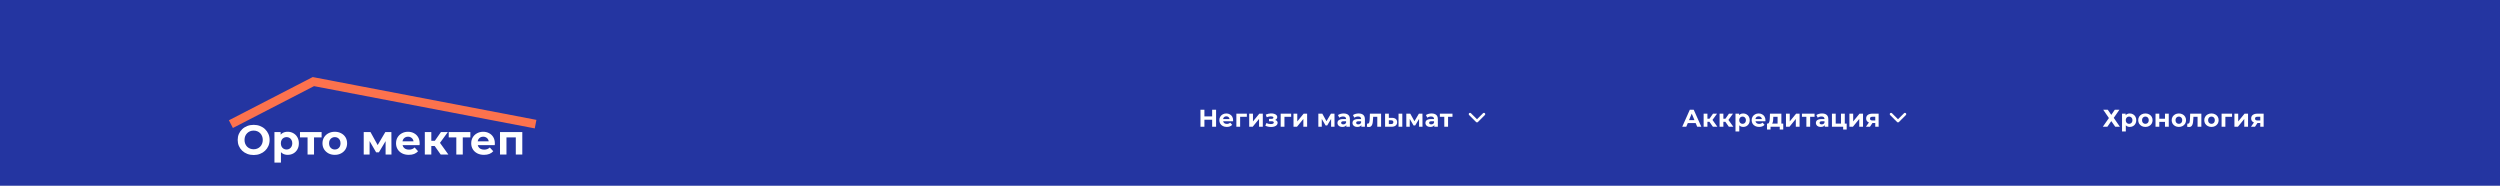 <svg width="1440" height="107" viewBox="0 0 1440 107" fill="none" xmlns="http://www.w3.org/2000/svg">
<rect width="1440" height="107" fill="#2435A1"/>
<path d="M1211.45 63.2H1214.07L1216.1 66.168L1218.13 63.2H1220.79L1217.53 67.89L1221.06 73H1218.38L1216.1 69.752L1213.85 73H1211.23L1214.73 67.988L1211.45 63.2ZM1226.74 73.112C1226.11 73.112 1225.55 72.972 1225.08 72.692C1224.6 72.412 1224.23 71.987 1223.96 71.418C1223.69 70.839 1223.56 70.111 1223.56 69.234C1223.56 68.347 1223.69 67.619 1223.94 67.05C1224.19 66.481 1224.56 66.056 1225.03 65.776C1225.51 65.496 1226.08 65.356 1226.74 65.356C1227.45 65.356 1228.09 65.519 1228.65 65.846C1229.22 66.163 1229.66 66.611 1229.99 67.19C1230.33 67.769 1230.49 68.45 1230.49 69.234C1230.49 70.027 1230.33 70.713 1229.99 71.292C1229.66 71.871 1229.22 72.319 1228.65 72.636C1228.09 72.953 1227.45 73.112 1226.74 73.112ZM1222.29 75.716V65.468H1224.38V67.008L1224.33 69.248L1224.47 71.474V75.716H1222.29ZM1226.36 71.32C1226.73 71.32 1227.05 71.236 1227.33 71.068C1227.62 70.9 1227.85 70.662 1228.02 70.354C1228.19 70.037 1228.28 69.663 1228.28 69.234C1228.28 68.795 1228.19 68.422 1228.02 68.114C1227.85 67.806 1227.62 67.568 1227.33 67.4C1227.05 67.232 1226.73 67.148 1226.36 67.148C1226 67.148 1225.67 67.232 1225.38 67.4C1225.09 67.568 1224.87 67.806 1224.7 68.114C1224.53 68.422 1224.45 68.795 1224.45 69.234C1224.45 69.663 1224.53 70.037 1224.7 70.354C1224.87 70.662 1225.09 70.9 1225.38 71.068C1225.67 71.236 1226 71.32 1226.36 71.32ZM1235.75 73.112C1234.95 73.112 1234.24 72.944 1233.61 72.608C1232.99 72.272 1232.5 71.815 1232.14 71.236C1231.79 70.648 1231.61 69.981 1231.61 69.234C1231.61 68.478 1231.79 67.811 1232.14 67.232C1232.5 66.644 1232.99 66.187 1233.61 65.86C1234.24 65.524 1234.95 65.356 1235.75 65.356C1236.55 65.356 1237.26 65.524 1237.88 65.86C1238.51 66.187 1239 66.639 1239.35 67.218C1239.71 67.797 1239.88 68.469 1239.88 69.234C1239.88 69.981 1239.71 70.648 1239.35 71.236C1239 71.815 1238.51 72.272 1237.88 72.608C1237.26 72.944 1236.55 73.112 1235.75 73.112ZM1235.75 71.32C1236.12 71.32 1236.44 71.236 1236.73 71.068C1237.02 70.9 1237.25 70.662 1237.42 70.354C1237.59 70.037 1237.67 69.663 1237.67 69.234C1237.67 68.795 1237.59 68.422 1237.42 68.114C1237.25 67.806 1237.02 67.568 1236.73 67.4C1236.44 67.232 1236.12 67.148 1235.75 67.148C1235.39 67.148 1235.06 67.232 1234.77 67.4C1234.48 67.568 1234.25 67.806 1234.07 68.114C1233.9 68.422 1233.82 68.795 1233.82 69.234C1233.82 69.663 1233.9 70.037 1234.07 70.354C1234.25 70.662 1234.48 70.9 1234.77 71.068C1235.06 71.236 1235.39 71.32 1235.75 71.32ZM1241.58 73V65.468H1243.75V68.408H1247.03V65.468H1249.21V73H1247.03V70.186H1243.75V73H1241.58ZM1255.03 73.112C1254.23 73.112 1253.52 72.944 1252.89 72.608C1252.28 72.272 1251.79 71.815 1251.42 71.236C1251.07 70.648 1250.89 69.981 1250.89 69.234C1250.89 68.478 1251.07 67.811 1251.42 67.232C1251.79 66.644 1252.28 66.187 1252.89 65.86C1253.52 65.524 1254.23 65.356 1255.03 65.356C1255.83 65.356 1256.54 65.524 1257.16 65.86C1257.79 66.187 1258.28 66.639 1258.63 67.218C1258.99 67.797 1259.16 68.469 1259.16 69.234C1259.16 69.981 1258.99 70.648 1258.63 71.236C1258.28 71.815 1257.79 72.272 1257.16 72.608C1256.54 72.944 1255.83 73.112 1255.03 73.112ZM1255.03 71.32C1255.4 71.32 1255.72 71.236 1256.01 71.068C1256.3 70.9 1256.53 70.662 1256.7 70.354C1256.87 70.037 1256.95 69.663 1256.95 69.234C1256.95 68.795 1256.87 68.422 1256.7 68.114C1256.53 67.806 1256.3 67.568 1256.01 67.4C1255.72 67.232 1255.4 67.148 1255.03 67.148C1254.67 67.148 1254.34 67.232 1254.05 67.4C1253.76 67.568 1253.53 67.806 1253.35 68.114C1253.19 68.422 1253.1 68.795 1253.1 69.234C1253.1 69.663 1253.19 70.037 1253.35 70.354C1253.53 70.662 1253.76 70.9 1254.05 71.068C1254.34 71.236 1254.67 71.32 1255.03 71.32ZM1259.8 72.986L1259.92 71.194C1259.97 71.203 1260.03 71.213 1260.08 71.222C1260.14 71.222 1260.19 71.222 1260.24 71.222C1260.5 71.222 1260.71 71.147 1260.85 70.998C1261 70.849 1261.12 70.648 1261.19 70.396C1261.27 70.135 1261.32 69.841 1261.34 69.514C1261.38 69.187 1261.41 68.847 1261.43 68.492L1261.54 65.468H1267.98V73H1265.8V66.728L1266.29 67.26H1262.98L1263.44 66.7L1263.35 68.59C1263.32 69.262 1263.26 69.878 1263.18 70.438C1263.1 70.998 1262.98 71.483 1262.8 71.894C1262.62 72.295 1262.39 72.608 1262.09 72.832C1261.79 73.047 1261.41 73.154 1260.94 73.154C1260.77 73.154 1260.59 73.14 1260.41 73.112C1260.22 73.084 1260.02 73.042 1259.8 72.986ZM1273.81 73.112C1273.01 73.112 1272.29 72.944 1271.67 72.608C1271.05 72.272 1270.56 71.815 1270.2 71.236C1269.84 70.648 1269.66 69.981 1269.66 69.234C1269.66 68.478 1269.84 67.811 1270.2 67.232C1270.56 66.644 1271.05 66.187 1271.67 65.86C1272.29 65.524 1273.01 65.356 1273.81 65.356C1274.6 65.356 1275.31 65.524 1275.94 65.86C1276.56 66.187 1277.05 66.639 1277.41 67.218C1277.76 67.797 1277.94 68.469 1277.94 69.234C1277.94 69.981 1277.76 70.648 1277.41 71.236C1277.05 71.815 1276.56 72.272 1275.94 72.608C1275.31 72.944 1274.6 73.112 1273.81 73.112ZM1273.81 71.32C1274.17 71.32 1274.5 71.236 1274.79 71.068C1275.08 70.9 1275.31 70.662 1275.47 70.354C1275.64 70.037 1275.73 69.663 1275.73 69.234C1275.73 68.795 1275.64 68.422 1275.47 68.114C1275.31 67.806 1275.08 67.568 1274.79 67.4C1274.5 67.232 1274.17 67.148 1273.81 67.148C1273.44 67.148 1273.12 67.232 1272.83 67.4C1272.54 67.568 1272.31 67.806 1272.13 68.114C1271.96 68.422 1271.88 68.795 1271.88 69.234C1271.88 69.663 1271.96 70.037 1272.13 70.354C1272.31 70.662 1272.54 70.9 1272.83 71.068C1273.12 71.236 1273.44 71.32 1273.81 71.32ZM1279.64 73V65.468H1285.67V67.26H1281.32L1281.81 66.784V73H1279.64ZM1287.03 73V65.468H1289.2V69.948L1292.87 65.468H1294.87V73H1292.7V68.52L1289.05 73H1287.03ZM1301.92 73V70.494L1302.23 70.844H1300.14C1299.06 70.844 1298.21 70.62 1297.59 70.172C1296.98 69.724 1296.67 69.08 1296.67 68.24C1296.67 67.344 1296.99 66.658 1297.63 66.182C1298.29 65.706 1299.16 65.468 1300.27 65.468H1303.86V73H1301.92ZM1296.56 73L1298.56 70.13H1300.78L1298.88 73H1296.56ZM1301.92 69.822V66.686L1302.23 67.246H1300.31C1299.86 67.246 1299.51 67.33 1299.26 67.498C1299.02 67.666 1298.89 67.937 1298.89 68.31C1298.89 69.029 1299.36 69.388 1300.28 69.388H1302.23L1301.92 69.822Z" fill="white"/>
<path d="M968.971 73L973.339 63.2H975.579L979.961 73H977.581L973.997 64.348H974.893L971.295 73H968.971ZM971.155 70.9L971.757 69.178H976.797L977.413 70.9H971.155ZM986.627 73L984.107 69.43L985.885 68.38L989.203 73H986.627ZM981.293 73V65.468H983.477V73H981.293ZM982.833 70.144V68.394H985.465V70.144H982.833ZM986.095 69.486L984.051 69.262L986.697 65.468H989.021L986.095 69.486ZM995.809 73L993.289 69.43L995.067 68.38L998.385 73H995.809ZM990.475 73V65.468H992.659V73H990.475ZM992.015 70.144V68.394H994.647V70.144H992.015ZM995.277 69.486L993.233 69.262L995.879 65.468H998.203L995.277 69.486ZM1004.1 73.112C1003.46 73.112 1002.91 72.972 1002.43 72.692C1001.95 72.412 1001.58 71.987 1001.31 71.418C1001.05 70.839 1000.92 70.111 1000.92 69.234C1000.92 68.347 1001.04 67.619 1001.3 67.05C1001.55 66.481 1001.91 66.056 1002.39 65.776C1002.86 65.496 1003.43 65.356 1004.1 65.356C1004.8 65.356 1005.44 65.519 1006 65.846C1006.57 66.163 1007.02 66.611 1007.34 67.19C1007.68 67.769 1007.85 68.45 1007.85 69.234C1007.85 70.027 1007.68 70.713 1007.34 71.292C1007.02 71.871 1006.57 72.319 1006 72.636C1005.44 72.953 1004.8 73.112 1004.1 73.112ZM999.643 75.716V65.468H1001.73V67.008L1001.69 69.248L1001.83 71.474V75.716H999.643ZM1003.72 71.32C1004.08 71.32 1004.4 71.236 1004.68 71.068C1004.97 70.9 1005.2 70.662 1005.37 70.354C1005.55 70.037 1005.64 69.663 1005.64 69.234C1005.64 68.795 1005.55 68.422 1005.37 68.114C1005.2 67.806 1004.97 67.568 1004.68 67.4C1004.4 67.232 1004.08 67.148 1003.72 67.148C1003.35 67.148 1003.03 67.232 1002.74 67.4C1002.45 67.568 1002.22 67.806 1002.05 68.114C1001.88 68.422 1001.8 68.795 1001.8 69.234C1001.8 69.663 1001.88 70.037 1002.05 70.354C1002.22 70.662 1002.45 70.9 1002.74 71.068C1003.03 71.236 1003.35 71.32 1003.72 71.32ZM1013.26 73.112C1012.4 73.112 1011.65 72.944 1010.99 72.608C1010.35 72.272 1009.85 71.815 1009.49 71.236C1009.14 70.648 1008.96 69.981 1008.96 69.234C1008.96 68.478 1009.13 67.811 1009.48 67.232C1009.83 66.644 1010.32 66.187 1010.92 65.86C1011.53 65.524 1012.21 65.356 1012.98 65.356C1013.72 65.356 1014.38 65.515 1014.97 65.832C1015.57 66.14 1016.04 66.588 1016.38 67.176C1016.73 67.755 1016.9 68.45 1016.9 69.262C1016.9 69.346 1016.9 69.444 1016.89 69.556C1016.88 69.659 1016.87 69.757 1016.86 69.85H1010.74V68.576H1015.71L1014.87 68.954C1014.87 68.562 1014.79 68.221 1014.63 67.932C1014.47 67.643 1014.25 67.419 1013.97 67.26C1013.69 67.092 1013.37 67.008 1012.99 67.008C1012.62 67.008 1012.29 67.092 1012 67.26C1011.72 67.419 1011.5 67.647 1011.34 67.946C1011.18 68.235 1011.1 68.581 1011.1 68.982V69.318C1011.1 69.729 1011.19 70.093 1011.37 70.41C1011.56 70.718 1011.81 70.956 1012.14 71.124C1012.48 71.283 1012.87 71.362 1013.32 71.362C1013.72 71.362 1014.07 71.301 1014.37 71.18C1014.67 71.059 1014.95 70.877 1015.21 70.634L1016.37 71.894C1016.02 72.286 1015.59 72.589 1015.07 72.804C1014.54 73.009 1013.94 73.112 1013.26 73.112ZM1023.89 72.02V67.26H1021.42L1021.38 68.226C1021.36 68.627 1021.34 69.01 1021.31 69.374C1021.28 69.738 1021.23 70.069 1021.14 70.368C1021.07 70.657 1020.96 70.905 1020.81 71.11C1020.66 71.306 1020.46 71.441 1020.2 71.516L1018.05 71.208C1018.32 71.208 1018.54 71.129 1018.71 70.97C1018.87 70.802 1019 70.573 1019.1 70.284C1019.19 69.985 1019.26 69.649 1019.31 69.276C1019.35 68.893 1019.39 68.492 1019.41 68.072L1019.5 65.468H1026.07V72.02H1023.89ZM1017.8 74.624V71.208H1027.15V74.624H1025.12V73H1019.83V74.624H1017.8ZM1028.72 73V65.468H1030.89V69.948L1034.56 65.468H1036.56V73H1034.39V68.52L1030.74 73H1028.72ZM1040.47 73V66.756L1040.96 67.26H1037.92V65.468H1045.19V67.26H1042.15L1042.64 66.756V73H1040.47ZM1051.06 73V71.53L1050.92 71.208V68.576C1050.92 68.109 1050.78 67.745 1050.49 67.484C1050.21 67.223 1049.77 67.092 1049.19 67.092C1048.78 67.092 1048.39 67.157 1048 67.288C1047.61 67.409 1047.29 67.577 1047.02 67.792L1046.23 66.266C1046.64 65.977 1047.14 65.753 1047.72 65.594C1048.29 65.435 1048.88 65.356 1049.48 65.356C1050.63 65.356 1051.52 65.627 1052.15 66.168C1052.79 66.709 1053.11 67.554 1053.11 68.702V73H1051.06ZM1048.77 73.112C1048.18 73.112 1047.67 73.014 1047.25 72.818C1046.83 72.613 1046.51 72.337 1046.29 71.992C1046.06 71.647 1045.95 71.259 1045.95 70.83C1045.95 70.382 1046.06 69.99 1046.27 69.654C1046.5 69.318 1046.85 69.057 1047.32 68.87C1047.8 68.674 1048.42 68.576 1049.19 68.576H1051.19V69.85H1049.42C1048.91 69.85 1048.56 69.934 1048.36 70.102C1048.17 70.27 1048.08 70.48 1048.08 70.732C1048.08 71.012 1048.19 71.236 1048.4 71.404C1048.63 71.563 1048.93 71.642 1049.31 71.642C1049.68 71.642 1050 71.558 1050.29 71.39C1050.58 71.213 1050.79 70.956 1050.92 70.62L1051.26 71.628C1051.1 72.113 1050.81 72.482 1050.39 72.734C1049.97 72.986 1049.43 73.112 1048.77 73.112ZM1055.2 73V65.468H1057.37V71.208H1060.41V65.468H1062.6V73H1055.2ZM1061.66 74.624V72.972L1062.16 73H1060.41V71.208H1063.69V74.624H1061.66ZM1065.26 73V65.468H1067.43V69.948L1071.1 65.468H1073.1V73H1070.93V68.52L1067.28 73H1065.26ZM1080.15 73V70.494L1080.45 70.844H1078.37C1077.29 70.844 1076.44 70.62 1075.82 70.172C1075.2 69.724 1074.9 69.08 1074.9 68.24C1074.9 67.344 1075.22 66.658 1075.86 66.182C1076.52 65.706 1077.39 65.468 1078.49 65.468H1082.09V73H1080.15ZM1074.78 73L1076.79 70.13H1079.01L1077.11 73H1074.78ZM1080.15 69.822V66.686L1080.45 67.246H1078.54C1078.09 67.246 1077.74 67.33 1077.49 67.498C1077.24 67.666 1077.12 67.937 1077.12 68.31C1077.12 69.029 1077.58 69.388 1078.51 69.388H1080.45L1080.15 69.822Z" fill="white"/>
<path fill-rule="evenodd" clip-rule="evenodd" d="M1097.78 65.22C1098.07 65.513 1098.07 65.987 1097.78 66.28L1093.78 70.28C1093.49 70.573 1093.01 70.573 1092.72 70.28L1088.72 66.28C1088.43 65.987 1088.43 65.513 1088.72 65.22C1089.01 64.927 1089.49 64.927 1089.78 65.22L1093.25 68.689L1096.72 65.22C1097.01 64.927 1097.49 64.927 1097.78 65.22Z" fill="white"/>
<path d="M698.195 63.2H700.463V73H698.195V63.2ZM693.743 73H691.475V63.2H693.743V73ZM698.363 68.982H693.575V67.064H698.363V68.982ZM706.632 73.112C705.774 73.112 705.018 72.944 704.364 72.608C703.72 72.272 703.221 71.815 702.866 71.236C702.512 70.648 702.334 69.981 702.334 69.234C702.334 68.478 702.507 67.811 702.852 67.232C703.207 66.644 703.688 66.187 704.294 65.86C704.901 65.524 705.587 65.356 706.352 65.356C707.09 65.356 707.752 65.515 708.34 65.832C708.938 66.14 709.409 66.588 709.754 67.176C710.1 67.755 710.272 68.45 710.272 69.262C710.272 69.346 710.268 69.444 710.258 69.556C710.249 69.659 710.24 69.757 710.23 69.85H704.112V68.576H709.082L708.242 68.954C708.242 68.562 708.163 68.221 708.004 67.932C707.846 67.643 707.626 67.419 707.346 67.26C707.066 67.092 706.74 67.008 706.366 67.008C705.993 67.008 705.662 67.092 705.372 67.26C705.092 67.419 704.873 67.647 704.714 67.946C704.556 68.235 704.476 68.581 704.476 68.982V69.318C704.476 69.729 704.565 70.093 704.742 70.41C704.929 70.718 705.186 70.956 705.512 71.124C705.848 71.283 706.24 71.362 706.688 71.362C707.09 71.362 707.44 71.301 707.738 71.18C708.046 71.059 708.326 70.877 708.578 70.634L709.74 71.894C709.395 72.286 708.961 72.589 708.438 72.804C707.916 73.009 707.314 73.112 706.632 73.112ZM712.146 73V65.468H718.18V67.26H713.826L714.316 66.784V73H712.146ZM719.538 73V65.468H721.708V69.948L725.376 65.468H727.378V73H725.208V68.52L721.554 73H719.538ZM732.157 73.14C732.866 73.14 733.501 73.047 734.061 72.86C734.63 72.664 735.078 72.389 735.405 72.034C735.741 71.67 735.909 71.245 735.909 70.76C735.909 70.191 735.671 69.743 735.195 69.416C734.719 69.08 734.065 68.912 733.235 68.912L733.179 69.346C733.655 69.346 734.084 69.267 734.467 69.108C734.849 68.94 735.148 68.711 735.363 68.422C735.587 68.133 735.699 67.806 735.699 67.442C735.699 66.985 735.535 66.597 735.209 66.28C734.891 65.963 734.453 65.72 733.893 65.552C733.333 65.384 732.703 65.309 732.003 65.328C731.527 65.337 731.046 65.403 730.561 65.524C730.075 65.645 729.585 65.809 729.091 66.014L729.623 67.526C730.043 67.358 730.453 67.232 730.855 67.148C731.256 67.055 731.643 67.008 732.017 67.008C732.343 67.008 732.614 67.041 732.829 67.106C733.043 67.162 733.207 67.246 733.319 67.358C733.431 67.47 733.487 67.605 733.487 67.764C733.487 67.913 733.44 68.044 733.347 68.156C733.263 68.259 733.132 68.338 732.955 68.394C732.777 68.45 732.563 68.478 732.311 68.478H730.953V69.836H732.493C732.885 69.836 733.183 69.901 733.389 70.032C733.594 70.153 733.697 70.335 733.697 70.578C733.697 70.765 733.631 70.923 733.501 71.054C733.37 71.185 733.179 71.287 732.927 71.362C732.684 71.427 732.395 71.46 732.059 71.46C731.592 71.46 731.13 71.413 730.673 71.32C730.225 71.217 729.809 71.073 729.427 70.886L728.839 72.412C729.324 72.655 729.851 72.837 730.421 72.958C730.999 73.079 731.578 73.14 732.157 73.14ZM737.67 73V65.468H743.704V67.26H739.35L739.84 66.784V73H737.67ZM745.062 73V65.468H747.232V69.948L750.9 65.468H752.902V73H750.732V68.52L747.078 73H745.062ZM759.366 73V65.468H761.648L764.49 70.62H763.58L766.618 65.468H768.662L768.69 73H766.716V67.708L767.052 67.932L764.462 72.272H763.538L760.934 67.778L761.34 67.68V73H759.366ZM775.49 73V71.53L775.35 71.208V68.576C775.35 68.109 775.205 67.745 774.916 67.484C774.636 67.223 774.202 67.092 773.614 67.092C773.213 67.092 772.816 67.157 772.424 67.288C772.041 67.409 771.715 67.577 771.444 67.792L770.66 66.266C771.071 65.977 771.565 65.753 772.144 65.594C772.723 65.435 773.311 65.356 773.908 65.356C775.056 65.356 775.947 65.627 776.582 66.168C777.217 66.709 777.534 67.554 777.534 68.702V73H775.49ZM773.194 73.112C772.606 73.112 772.102 73.014 771.682 72.818C771.262 72.613 770.94 72.337 770.716 71.992C770.492 71.647 770.38 71.259 770.38 70.83C770.38 70.382 770.487 69.99 770.702 69.654C770.926 69.318 771.276 69.057 771.752 68.87C772.228 68.674 772.849 68.576 773.614 68.576H775.616V69.85H773.852C773.339 69.85 772.984 69.934 772.788 70.102C772.601 70.27 772.508 70.48 772.508 70.732C772.508 71.012 772.615 71.236 772.83 71.404C773.054 71.563 773.357 71.642 773.74 71.642C774.104 71.642 774.431 71.558 774.72 71.39C775.009 71.213 775.219 70.956 775.35 70.62L775.686 71.628C775.527 72.113 775.238 72.482 774.818 72.734C774.398 72.986 773.857 73.112 773.194 73.112ZM784.139 73V71.53L783.999 71.208V68.576C783.999 68.109 783.854 67.745 783.565 67.484C783.285 67.223 782.851 67.092 782.263 67.092C781.862 67.092 781.465 67.157 781.073 67.288C780.69 67.409 780.364 67.577 780.093 67.792L779.309 66.266C779.72 65.977 780.214 65.753 780.793 65.594C781.372 65.435 781.96 65.356 782.557 65.356C783.705 65.356 784.596 65.627 785.231 66.168C785.866 66.709 786.183 67.554 786.183 68.702V73H784.139ZM781.843 73.112C781.255 73.112 780.751 73.014 780.331 72.818C779.911 72.613 779.589 72.337 779.365 71.992C779.141 71.647 779.029 71.259 779.029 70.83C779.029 70.382 779.136 69.99 779.351 69.654C779.575 69.318 779.925 69.057 780.401 68.87C780.877 68.674 781.498 68.576 782.263 68.576H784.265V69.85H782.501C781.988 69.85 781.633 69.934 781.437 70.102C781.25 70.27 781.157 70.48 781.157 70.732C781.157 71.012 781.264 71.236 781.479 71.404C781.703 71.563 782.006 71.642 782.389 71.642C782.753 71.642 783.08 71.558 783.369 71.39C783.658 71.213 783.868 70.956 783.999 70.62L784.335 71.628C784.176 72.113 783.887 72.482 783.467 72.734C783.047 72.986 782.506 73.112 781.843 73.112ZM787.328 72.986L787.44 71.194C787.496 71.203 787.552 71.213 787.608 71.222C787.664 71.222 787.716 71.222 787.762 71.222C788.024 71.222 788.229 71.147 788.378 70.998C788.528 70.849 788.64 70.648 788.714 70.396C788.789 70.135 788.84 69.841 788.868 69.514C788.906 69.187 788.934 68.847 788.952 68.492L789.064 65.468H795.504V73H793.32V66.728L793.81 67.26H790.506L790.968 66.7L790.87 68.59C790.842 69.262 790.786 69.878 790.702 70.438C790.628 70.998 790.502 71.483 790.324 71.894C790.147 72.295 789.909 72.608 789.61 72.832C789.312 73.047 788.929 73.154 788.462 73.154C788.294 73.154 788.117 73.14 787.93 73.112C787.744 73.084 787.543 73.042 787.328 72.986ZM805.56 73V65.468H807.73V73H805.56ZM801.766 67.876C802.756 67.885 803.498 68.109 803.992 68.548C804.496 68.977 804.748 69.589 804.748 70.382C804.748 71.213 804.464 71.861 803.894 72.328C803.325 72.785 802.518 73.014 801.472 73.014L797.804 73V65.468H799.974V67.876H801.766ZM801.276 71.46C801.696 71.469 802.018 71.381 802.242 71.194C802.466 71.007 802.578 70.727 802.578 70.354C802.578 69.981 802.466 69.715 802.242 69.556C802.018 69.388 801.696 69.299 801.276 69.29L799.974 69.276V71.46H801.276ZM810.036 73V65.468H812.318L815.16 70.62H814.25L817.288 65.468H819.332L819.36 73H817.386V67.708L817.722 67.932L815.132 72.272H814.208L811.604 67.778L812.01 67.68V73H810.036ZM826.16 73V71.53L826.02 71.208V68.576C826.02 68.109 825.875 67.745 825.586 67.484C825.306 67.223 824.872 67.092 824.284 67.092C823.882 67.092 823.486 67.157 823.094 67.288C822.711 67.409 822.384 67.577 822.114 67.792L821.33 66.266C821.74 65.977 822.235 65.753 822.814 65.594C823.392 65.435 823.98 65.356 824.578 65.356C825.726 65.356 826.617 65.627 827.252 66.168C827.886 66.709 828.204 67.554 828.204 68.702V73H826.16ZM823.864 73.112C823.276 73.112 822.772 73.014 822.352 72.818C821.932 72.613 821.61 72.337 821.386 71.992C821.162 71.647 821.05 71.259 821.05 70.83C821.05 70.382 821.157 69.99 821.372 69.654C821.596 69.318 821.946 69.057 822.422 68.87C822.898 68.674 823.518 68.576 824.284 68.576H826.286V69.85H824.522C824.008 69.85 823.654 69.934 823.458 70.102C823.271 70.27 823.178 70.48 823.178 70.732C823.178 71.012 823.285 71.236 823.5 71.404C823.724 71.563 824.027 71.642 824.41 71.642C824.774 71.642 825.1 71.558 825.39 71.39C825.679 71.213 825.889 70.956 826.02 70.62L826.356 71.628C826.197 72.113 825.908 72.482 825.488 72.734C825.068 72.986 824.526 73.112 823.864 73.112ZM831.911 73V66.756L832.401 67.26H829.363V65.468H836.629V67.26H833.591L834.081 66.756V73H831.911Z" fill="white"/>
<path fill-rule="evenodd" clip-rule="evenodd" d="M855.28 65.22C855.573 65.513 855.573 65.987 855.28 66.28L851.28 70.28C850.987 70.573 850.513 70.573 850.22 70.28L846.22 66.28C845.927 65.987 845.927 65.513 846.22 65.22C846.513 64.927 846.987 64.927 847.28 65.22L850.75 68.689L854.22 65.22C854.513 64.927 854.987 64.927 855.28 65.22Z" fill="white"/>
<path d="M146.128 89.288C144.8 89.288 143.568 89.072 142.432 88.64C141.312 88.208 140.336 87.6 139.504 86.816C138.688 86.032 138.048 85.112 137.584 84.056C137.136 83 136.912 81.848 136.912 80.6C136.912 79.352 137.136 78.2 137.584 77.144C138.048 76.088 138.696 75.168 139.528 74.384C140.36 73.6 141.336 72.992 142.456 72.56C143.576 72.128 144.792 71.912 146.104 71.912C147.432 71.912 148.648 72.128 149.752 72.56C150.872 72.992 151.84 73.6 152.656 74.384C153.488 75.168 154.136 76.088 154.6 77.144C155.064 78.184 155.296 79.336 155.296 80.6C155.296 81.848 155.064 83.008 154.6 84.08C154.136 85.136 153.488 86.056 152.656 86.84C151.84 87.608 150.872 88.208 149.752 88.64C148.648 89.072 147.44 89.288 146.128 89.288ZM146.104 85.976C146.856 85.976 147.544 85.848 148.168 85.592C148.808 85.336 149.368 84.968 149.848 84.488C150.328 84.008 150.696 83.44 150.952 82.784C151.224 82.128 151.36 81.4 151.36 80.6C151.36 79.8 151.224 79.072 150.952 78.416C150.696 77.76 150.328 77.192 149.848 76.712C149.384 76.232 148.832 75.864 148.192 75.608C147.552 75.352 146.856 75.224 146.104 75.224C145.352 75.224 144.656 75.352 144.016 75.608C143.392 75.864 142.84 76.232 142.36 76.712C141.88 77.192 141.504 77.76 141.232 78.416C140.976 79.072 140.848 79.8 140.848 80.6C140.848 81.384 140.976 82.112 141.232 82.784C141.504 83.44 141.872 84.008 142.336 84.488C142.816 84.968 143.376 85.336 144.016 85.592C144.656 85.848 145.352 85.976 146.104 85.976ZM165.711 89.192C164.623 89.192 163.671 88.952 162.855 88.472C162.039 87.992 161.399 87.264 160.935 86.288C160.487 85.296 160.263 84.048 160.263 82.544C160.263 81.024 160.479 79.776 160.911 78.8C161.343 77.824 161.967 77.096 162.783 76.616C163.599 76.136 164.575 75.896 165.711 75.896C166.927 75.896 168.015 76.176 168.975 76.736C169.951 77.28 170.719 78.048 171.279 79.04C171.855 80.032 172.143 81.2 172.143 82.544C172.143 83.904 171.855 85.08 171.279 86.072C170.719 87.064 169.951 87.832 168.975 88.376C168.015 88.92 166.927 89.192 165.711 89.192ZM158.079 93.656V76.088H161.655V78.728L161.583 82.568L161.823 86.384V93.656H158.079ZM165.063 86.12C165.687 86.12 166.239 85.976 166.719 85.688C167.215 85.4 167.607 84.992 167.895 84.464C168.199 83.92 168.351 83.28 168.351 82.544C168.351 81.792 168.199 81.152 167.895 80.624C167.607 80.096 167.215 79.688 166.719 79.4C166.239 79.112 165.687 78.968 165.063 78.968C164.439 78.968 163.879 79.112 163.383 79.4C162.887 79.688 162.495 80.096 162.207 80.624C161.919 81.152 161.775 81.792 161.775 82.544C161.775 83.28 161.919 83.92 162.207 84.464C162.495 84.992 162.887 85.4 163.383 85.688C163.879 85.976 164.439 86.12 165.063 86.12ZM177.158 89V78.296L177.998 79.16H172.79V76.088H185.246V79.16H180.038L180.878 78.296V89H177.158ZM192.851 89.192C191.475 89.192 190.251 88.904 189.179 88.328C188.123 87.752 187.283 86.968 186.659 85.976C186.051 84.968 185.747 83.824 185.747 82.544C185.747 81.248 186.051 80.104 186.659 79.112C187.283 78.104 188.123 77.32 189.179 76.76C190.251 76.184 191.475 75.896 192.851 75.896C194.211 75.896 195.427 76.184 196.499 76.76C197.571 77.32 198.411 78.096 199.019 79.088C199.627 80.08 199.931 81.232 199.931 82.544C199.931 83.824 199.627 84.968 199.019 85.976C198.411 86.968 197.571 87.752 196.499 88.328C195.427 88.904 194.211 89.192 192.851 89.192ZM192.851 86.12C193.475 86.12 194.035 85.976 194.531 85.688C195.027 85.4 195.419 84.992 195.707 84.464C195.995 83.92 196.139 83.28 196.139 82.544C196.139 81.792 195.995 81.152 195.707 80.624C195.419 80.096 195.027 79.688 194.531 79.4C194.035 79.112 193.475 78.968 192.851 78.968C192.227 78.968 191.667 79.112 191.171 79.4C190.675 79.688 190.275 80.096 189.971 80.624C189.683 81.152 189.539 81.792 189.539 82.544C189.539 83.28 189.683 83.92 189.971 84.464C190.275 84.992 190.675 85.4 191.171 85.688C191.667 85.976 192.227 86.12 192.851 86.12ZM209.503 89V76.088H213.415L218.287 84.92H216.727L221.935 76.088H225.439L225.487 89H222.103V79.928L222.679 80.312L218.239 87.752H216.655L212.191 80.048L212.887 79.88V89H209.503ZM235.485 89.192C234.013 89.192 232.717 88.904 231.597 88.328C230.493 87.752 229.637 86.968 229.029 85.976C228.421 84.968 228.117 83.824 228.117 82.544C228.117 81.248 228.413 80.104 229.005 79.112C229.613 78.104 230.437 77.32 231.477 76.76C232.517 76.184 233.693 75.896 235.005 75.896C236.269 75.896 237.405 76.168 238.413 76.712C239.437 77.24 240.245 78.008 240.837 79.016C241.429 80.008 241.725 81.2 241.725 82.592C241.725 82.736 241.717 82.904 241.701 83.096C241.685 83.272 241.669 83.44 241.653 83.6H231.165V81.416H239.685L238.245 82.064C238.245 81.392 238.109 80.808 237.837 80.312C237.565 79.816 237.189 79.432 236.709 79.16C236.229 78.872 235.669 78.728 235.029 78.728C234.389 78.728 233.821 78.872 233.325 79.16C232.845 79.432 232.469 79.824 232.197 80.336C231.925 80.832 231.789 81.424 231.789 82.112V82.688C231.789 83.392 231.941 84.016 232.245 84.56C232.565 85.088 233.005 85.496 233.565 85.784C234.141 86.056 234.813 86.192 235.581 86.192C236.269 86.192 236.869 86.088 237.381 85.88C237.909 85.672 238.389 85.36 238.821 84.944L240.813 87.104C240.221 87.776 239.477 88.296 238.581 88.664C237.685 89.016 236.653 89.192 235.485 89.192ZM253.839 89L249.519 82.88L252.567 81.08L258.255 89H253.839ZM244.695 89V76.088H248.439V89H244.695ZM247.335 84.104V81.104H251.847V84.104H247.335ZM252.927 82.976L249.423 82.592L253.959 76.088H257.943L252.927 82.976ZM262.837 89V78.296L263.677 79.16H258.469V76.088H270.925V79.16H265.717L266.557 78.296V89H262.837ZM278.793 89.192C277.321 89.192 276.025 88.904 274.905 88.328C273.801 87.752 272.945 86.968 272.337 85.976C271.729 84.968 271.425 83.824 271.425 82.544C271.425 81.248 271.721 80.104 272.313 79.112C272.921 78.104 273.745 77.32 274.785 76.76C275.825 76.184 277.001 75.896 278.313 75.896C279.577 75.896 280.713 76.168 281.721 76.712C282.745 77.24 283.553 78.008 284.145 79.016C284.737 80.008 285.033 81.2 285.033 82.592C285.033 82.736 285.025 82.904 285.009 83.096C284.993 83.272 284.977 83.44 284.961 83.6H274.473V81.416H282.993L281.553 82.064C281.553 81.392 281.417 80.808 281.145 80.312C280.873 79.816 280.497 79.432 280.017 79.16C279.537 78.872 278.977 78.728 278.337 78.728C277.697 78.728 277.129 78.872 276.633 79.16C276.153 79.432 275.777 79.824 275.505 80.336C275.233 80.832 275.097 81.424 275.097 82.112V82.688C275.097 83.392 275.249 84.016 275.553 84.56C275.873 85.088 276.313 85.496 276.873 85.784C277.449 86.056 278.121 86.192 278.889 86.192C279.577 86.192 280.177 86.088 280.689 85.88C281.217 85.672 281.697 85.36 282.129 84.944L284.121 87.104C283.529 87.776 282.785 88.296 281.889 88.664C280.993 89.016 279.961 89.192 278.793 89.192ZM288.003 89V76.088H300.843V89H297.099V78.32L297.939 79.16H290.883L291.723 78.32V89H288.003Z" fill="white"/>
<path d="M133 71.5L180.5 47L308.5 71.5" stroke="#FC724D" stroke-width="5"/>
</svg>

